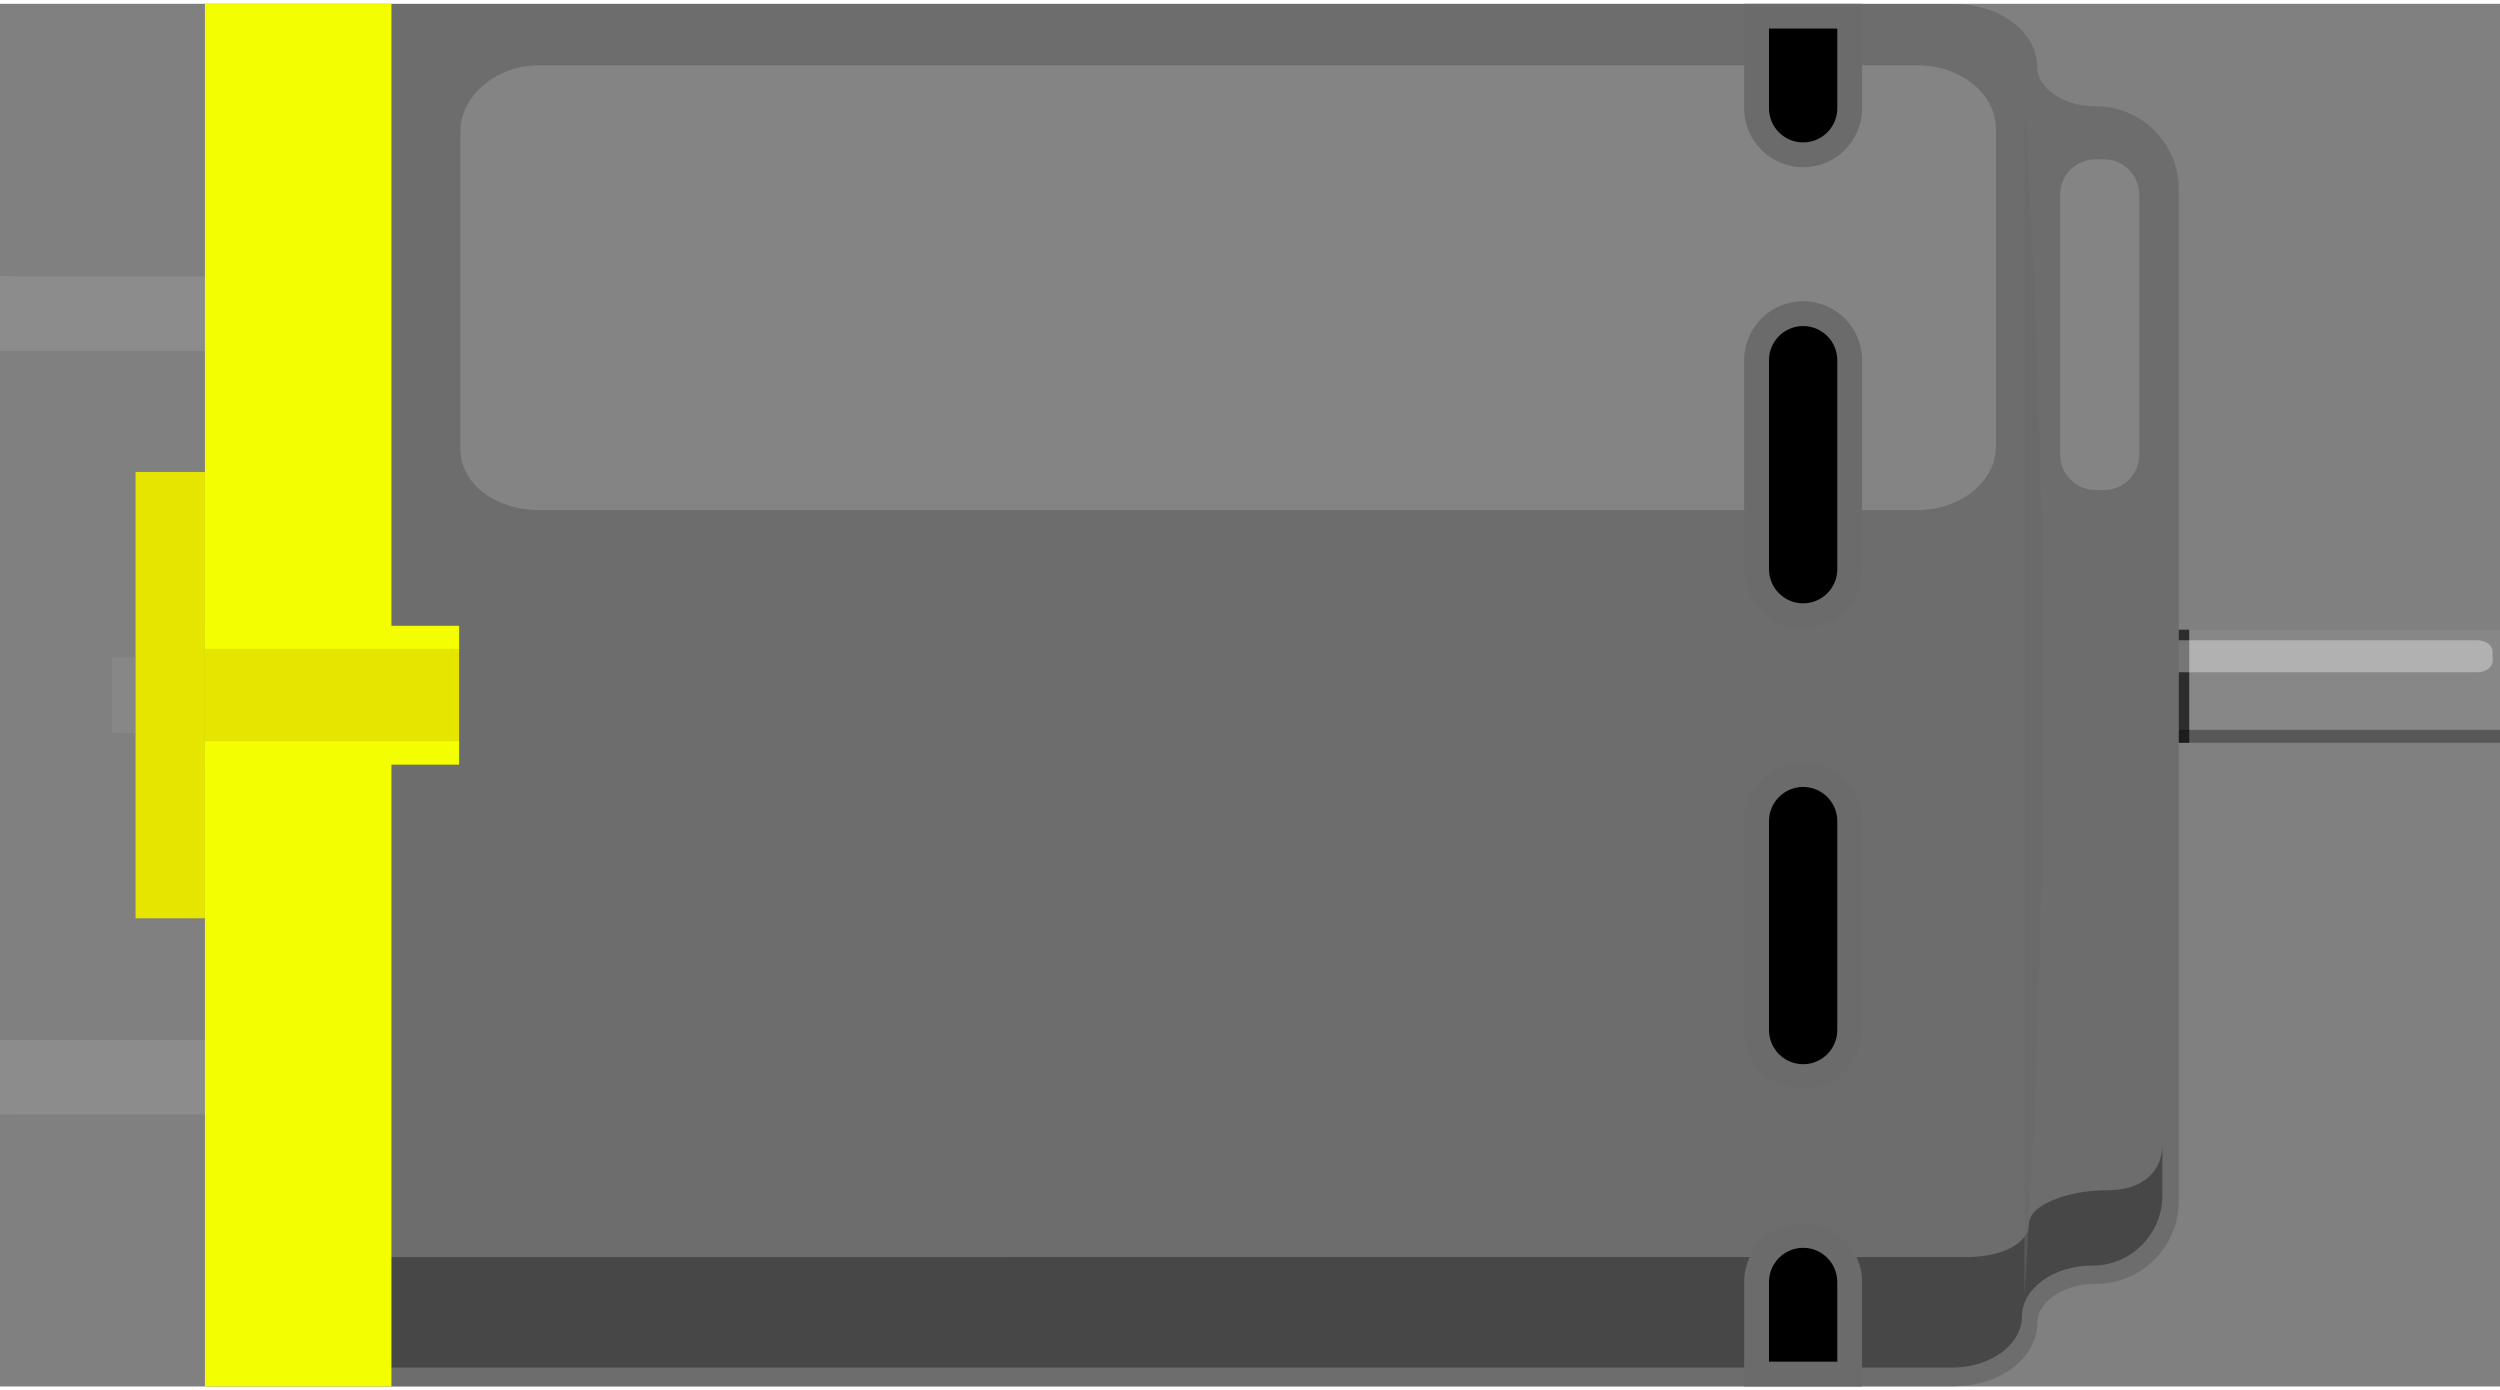 <?xml version="1.0" encoding="utf-8"?>
<!DOCTYPE svg PUBLIC "-//W3C//DTD SVG 1.1 Basic//EN" "http://www.w3.org/Graphics/SVG/1.1/DTD/svg11-basic.dtd">
<svg version="1.1" baseProfile="basic" id="Layer_1"
	 xmlns="http://www.w3.org/2000/svg" xmlns:xlink="http://www.w3.org/1999/xlink" x="0px" y="0px" width="1.39in"
	 height="0.773in" viewBox="0 0 100.748 55.721" xml:space="preserve">
<rect x="0" y="0" width="100.748" height="55.721" fill="#808080" stroke="none"/>
<rect id="connector0pin" y="10.986" fill="#8C8C8C" width="8.258" height="3"/>
<rect id="connector1pin" y="41.757" fill="#8C8C8C" width="8.258" height="3"/>
<rect id="connector0terminal" y="10.986" fill="#8C8C8C" width="0.559" height="3"/>
<rect id="connector1terminal" y="41.757" fill="#8C8C8C" width="0.559" height="3"/>
<g>
	<path fill="#ED8F66" d="M9.811,10.968v2.992h9.36v-2.992H9.811z M12.102,13.531c-0.589,0-1.065-0.477-1.065-1.064
		s0.478-1.068,1.065-1.068s1.067,0.479,1.067,1.068S12.69,13.531,12.102,13.531z"/>
	<path fill="#ED8F66" d="M9.811,41.761v2.992h9.36v-2.992H9.811z M12.102,44.326c-0.589,0-1.065-0.479-1.065-1.066
		s0.478-1.066,1.065-1.066s1.067,0.479,1.067,1.066C13.169,43.847,12.69,44.326,12.102,44.326z"/>
</g>
<g id="breadboard">
	<g>
		<rect x="87.773" y="25.221" fill="#878787" width="12.975" height="4.562"/>
		<rect x="87.773" y="25.221" fill="#2D2D2D" width="0.451" height="4.562"/>
		<rect x="87.773" y="29.258" opacity="0.35" width="12.975" height="0.522"/>
		<path opacity="0.35" fill="#FFFFFF" d="M100.451,26.478c0,0.255-0.275,0.461-0.617,0.461H87.396c-0.34,0-0.617-0.188-0.617-0.443
			v-0.369c0-0.256,0.277-0.479,0.617-0.479h12.438c0.342,0,0.617,0.207,0.617,0.461V26.478z"/>
	</g>
	<g>
		<path fill="#6D6D6D" stroke="#6D6D6D" d="M87.303,7.465c0-1.561-1.275-2.834-2.834-2.834h-0.031c-1.561,0-2.836-0.93-2.836-2.062
			s-1.273-2.061-2.834-2.061H9.123v54.701h69.645c1.561,0,2.834-0.93,2.834-2.062s1.275-2.061,2.836-2.061h0.031
			c1.559,0,2.834-1.275,2.834-2.836V7.465z"/>
	</g>
	<path opacity="0.35" d="M84.896,47.815h-0.029c-1.551,0-3.102,0.606-3.102,1.346c0,0.738-0.982,1.346-2.531,1.346H14.836v4.453
		h63.833c1.547,0,2.812-0.926,2.812-2.055s1.27-2.055,2.816-2.055h0.031c1.549,0,2.814-1.271,2.814-2.824v-2.061
		C87.146,46.983,86.445,47.815,84.896,47.815z"/>
	<rect x="4.521" y="26.34" fill="#878787" width="0.94" height="3.041"/>
	<rect x="8.258" y="25.069" fill="#E5E500" width="10.242" height="5.584"/>
	<g>
		<rect x="5.463" y="18.866" fill="#E5E500" width="2.795" height="17.988"/>
		<polygon fill="#F3FF00" points="15.774,25.069 15.774,0 8.258,0 8.258,26 18.5,26 18.5,29.719 8.258,29.719 8.258,55.721 
			15.774,55.721 15.774,30.653 18.5,30.653 18.5,25.069 		"/>
	</g>
	<path opacity="0.5" fill="#686868" d="M82.34,28.065c0,13.27-0.758,24.021-0.758,24.021V4.047
		C81.582,4.047,82.34,14.803,82.34,28.065z"/>
	<path opacity="0.16" fill="#FFFFFF" d="M80.435,17.839c0,1.417-1.425,2.564-3.181,2.564H21.735c-1.757,0-3.181-1.049-3.181-2.467
		V5.144c0-1.418,1.424-2.668,3.181-2.668h55.519c1.756,0,3.181,1.15,3.181,2.568V17.839z"/>
	<g opacity="0.16">
		<path fill="#FFFFFF" d="M86.211,18.178c0,0.78-0.639,1.417-1.417,1.417h-0.352c-0.777,0-1.417-0.638-1.417-1.417V7.685
			c0-0.78,0.64-1.417,1.417-1.417h0.352c0.778,0,1.417,0.638,1.417,1.417V18.178z"/>
	</g>
	<g>
		<path d="M72.665,24.66c-1.034,0-1.876-0.841-1.876-1.875v-8.422c0-1.035,0.842-1.877,1.876-1.877s1.876,0.842,1.876,1.877v8.422
			C74.541,23.818,73.699,24.66,72.665,24.66L72.665,24.66z"/>
		<path fill="#6B6B6B" d="M72.665,12.986c0.759,0,1.376,0.618,1.376,1.377v8.422c0,0.76-0.617,1.375-1.376,1.375
			s-1.376-0.615-1.376-1.375v-8.422C71.289,13.603,71.906,12.986,72.665,12.986 M72.665,11.986c-1.312,0-2.376,1.064-2.376,2.377
			v8.422c0,1.312,1.062,2.375,2.376,2.375c1.312,0,2.376-1.062,2.376-2.375v-8.422C75.041,13.05,73.977,11.986,72.665,11.986
			L72.665,11.986z"/>
	</g>
	<g>
		<path d="M72.665,43.234c-1.034,0-1.876-0.842-1.876-1.876v-8.421c0-1.035,0.842-1.877,1.876-1.877s1.876,0.842,1.876,1.877v8.421
			C74.541,42.392,73.699,43.234,72.665,43.234L72.665,43.234z"/>
		<path fill="#6B6B6B" d="M72.665,31.56c0.759,0,1.376,0.618,1.376,1.377v8.421c0,0.759-0.617,1.376-1.376,1.376
			s-1.376-0.617-1.376-1.376v-8.421C71.289,32.178,71.906,31.56,72.665,31.56 M72.665,30.56c-1.312,0-2.376,1.064-2.376,2.377v8.421
			c0,1.312,1.062,2.376,2.376,2.376c1.312,0,2.376-1.062,2.376-2.376v-8.421C75.041,31.625,73.977,30.56,72.665,30.56L72.665,30.56z
			"/>
	</g>
	<g>
		<path d="M72.665,6.086c-1.034,0-1.876-0.843-1.876-1.875V0.5h3.752v3.711C74.541,5.245,73.699,6.086,72.665,6.086L72.665,6.086z"
			/>
		<path fill="#6B6B6B" d="M74.041,1v3.211c0,0.758-0.617,1.375-1.376,1.375s-1.376-0.617-1.376-1.375V1H74.041 M75.041,0h-4.752
			v4.211c0,1.312,1.062,2.375,2.376,2.375c1.312,0,2.376-1.063,2.376-2.375V0L75.041,0z"/>
	</g>
	<g>
		<path d="M70.789,55.221V51.51c0-1.035,0.842-1.877,1.876-1.877s1.876,0.842,1.876,1.877v3.711H70.789z"/>
		<path fill="#6B6B6B" d="M72.665,50.133c0.759,0,1.376,0.618,1.376,1.377v3.211h-2.752V51.51
			C71.289,50.751,71.906,50.133,72.665,50.133 M72.665,49.133c-1.312,0-2.376,1.062-2.376,2.377v4.211h4.752V51.51
			C75.041,50.198,73.977,49.133,72.665,49.133L72.665,49.133z"/>
	</g>
</g>
</svg>
